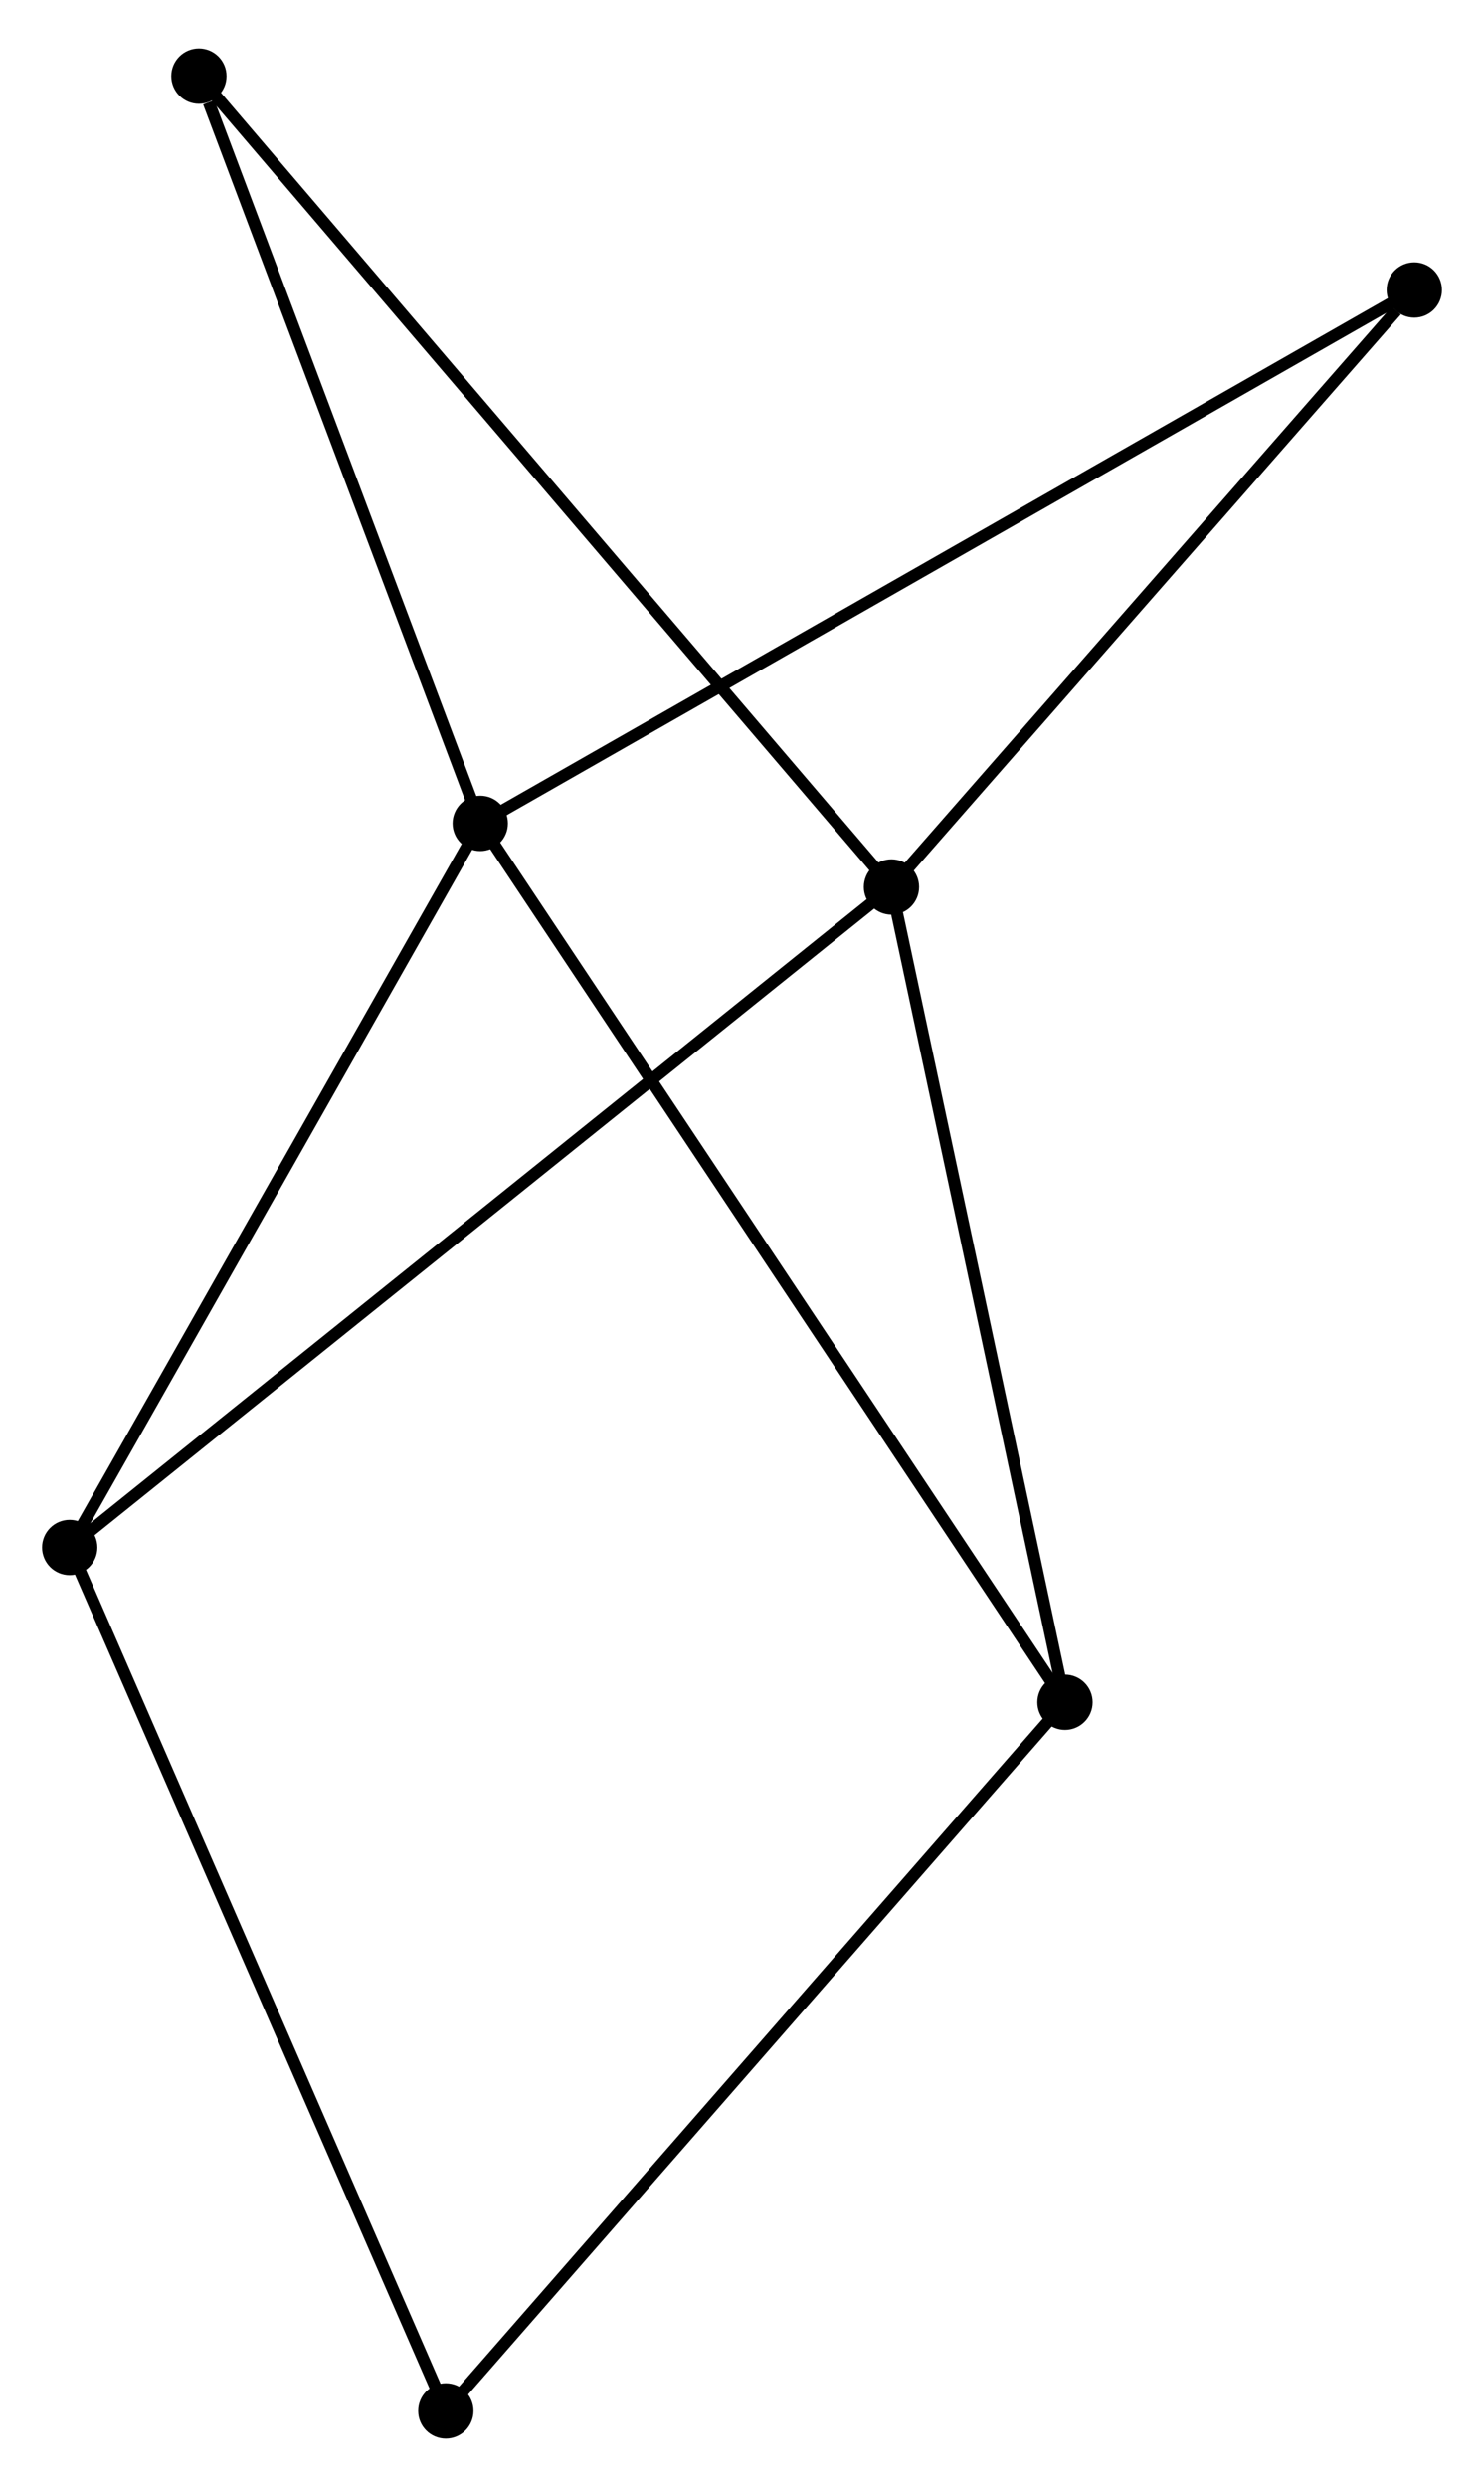 <?xml version="1.0" encoding="UTF-8" standalone="no"?>
<!DOCTYPE svg PUBLIC "-//W3C//DTD SVG 1.1//EN"
 "http://www.w3.org/Graphics/SVG/1.1/DTD/svg11.dtd">
<!-- Generated by graphviz version 2.36.0 (20140111.2315)
 -->
<!-- Title: %3 Pages: 1 -->
<svg width="123pt" height="206pt"
 viewBox="0.00 0.00 123.46 205.71" xmlns="http://www.w3.org/2000/svg" xmlns:xlink="http://www.w3.org/1999/xlink">
<g id="graph0" class="graph" transform="scale(1 1) rotate(0) translate(4 201.714)">
<title>%3</title>
<!-- 0 -->
<g id="node1" class="node"><title>0</title>
<ellipse fill="black" stroke="black" cx="35.953" cy="-133.785" rx="1.8" ry="1.8"/>
</g>
<!-- 2 -->
<g id="node2" class="node"><title>2</title>
<ellipse fill="black" stroke="black" cx="84.599" cy="-60.716" rx="1.8" ry="1.8"/>
</g>
<!-- 0&#45;&#45;2 -->
<g id="edge1" class="edge"><title>0&#45;&#45;2</title>
<path fill="none" stroke="black" d="M36.969,-132.259C43.3,-122.75 77.274,-71.719 83.588,-62.234"/>
</g>
<!-- 3 -->
<g id="node3" class="node"><title>3</title>
<ellipse fill="black" stroke="black" cx="1.8" cy="-73.583" rx="1.8" ry="1.8"/>
</g>
<!-- 0&#45;&#45;3 -->
<g id="edge2" class="edge"><title>0&#45;&#45;3</title>
<path fill="none" stroke="black" d="M34.968,-132.049C29.98,-123.257 7.568,-83.75 2.725,-75.213"/>
</g>
<!-- 5 -->
<g id="node4" class="node"><title>5</title>
<ellipse fill="black" stroke="black" cx="12.548" cy="-195.914" rx="1.8" ry="1.8"/>
</g>
<!-- 0&#45;&#45;5 -->
<g id="edge3" class="edge"><title>0&#45;&#45;5</title>
<path fill="none" stroke="black" d="M35.278,-135.578C31.92,-144.491 17.036,-184.001 13.367,-193.739"/>
</g>
<!-- 6 -->
<g id="node5" class="node"><title>6</title>
<ellipse fill="black" stroke="black" cx="113.659" cy="-178.134" rx="1.8" ry="1.8"/>
</g>
<!-- 0&#45;&#45;6 -->
<g id="edge4" class="edge"><title>0&#45;&#45;6</title>
<path fill="none" stroke="black" d="M37.576,-134.712C47.689,-140.483 101.959,-171.456 112.045,-177.213"/>
</g>
<!-- 4 -->
<g id="node7" class="node"><title>4</title>
<ellipse fill="black" stroke="black" cx="33.09" cy="-1.8" rx="1.8" ry="1.8"/>
</g>
<!-- 2&#45;&#45;4 -->
<g id="edge9" class="edge"><title>2&#45;&#45;4</title>
<path fill="none" stroke="black" d="M83.325,-59.26C76.261,-51.18 41.933,-11.914 34.508,-3.422"/>
</g>
<!-- 3&#45;&#45;4 -->
<g id="edge10" class="edge"><title>3&#45;&#45;4</title>
<path fill="none" stroke="black" d="M2.573,-71.809C6.902,-61.877 28.085,-13.281 32.344,-3.512"/>
</g>
<!-- 1 -->
<g id="node6" class="node"><title>1</title>
<ellipse fill="black" stroke="black" cx="70.163" cy="-128.499" rx="1.8" ry="1.8"/>
</g>
<!-- 1&#45;&#45;2 -->
<g id="edge5" class="edge"><title>1&#45;&#45;2</title>
<path fill="none" stroke="black" d="M70.58,-126.543C72.688,-116.645 82.161,-72.163 84.208,-62.551"/>
</g>
<!-- 1&#45;&#45;3 -->
<g id="edge6" class="edge"><title>1&#45;&#45;3</title>
<path fill="none" stroke="black" d="M68.735,-127.352C59.839,-120.205 12.094,-81.852 3.22,-74.724"/>
</g>
<!-- 1&#45;&#45;5 -->
<g id="edge7" class="edge"><title>1&#45;&#45;5</title>
<path fill="none" stroke="black" d="M68.739,-130.165C60.699,-139.573 21.082,-185.928 13.725,-194.536"/>
</g>
<!-- 1&#45;&#45;6 -->
<g id="edge8" class="edge"><title>1&#45;&#45;6</title>
<path fill="none" stroke="black" d="M71.61,-130.15C78.214,-137.686 105.455,-168.772 112.162,-176.425"/>
</g>
</g>
</svg>

